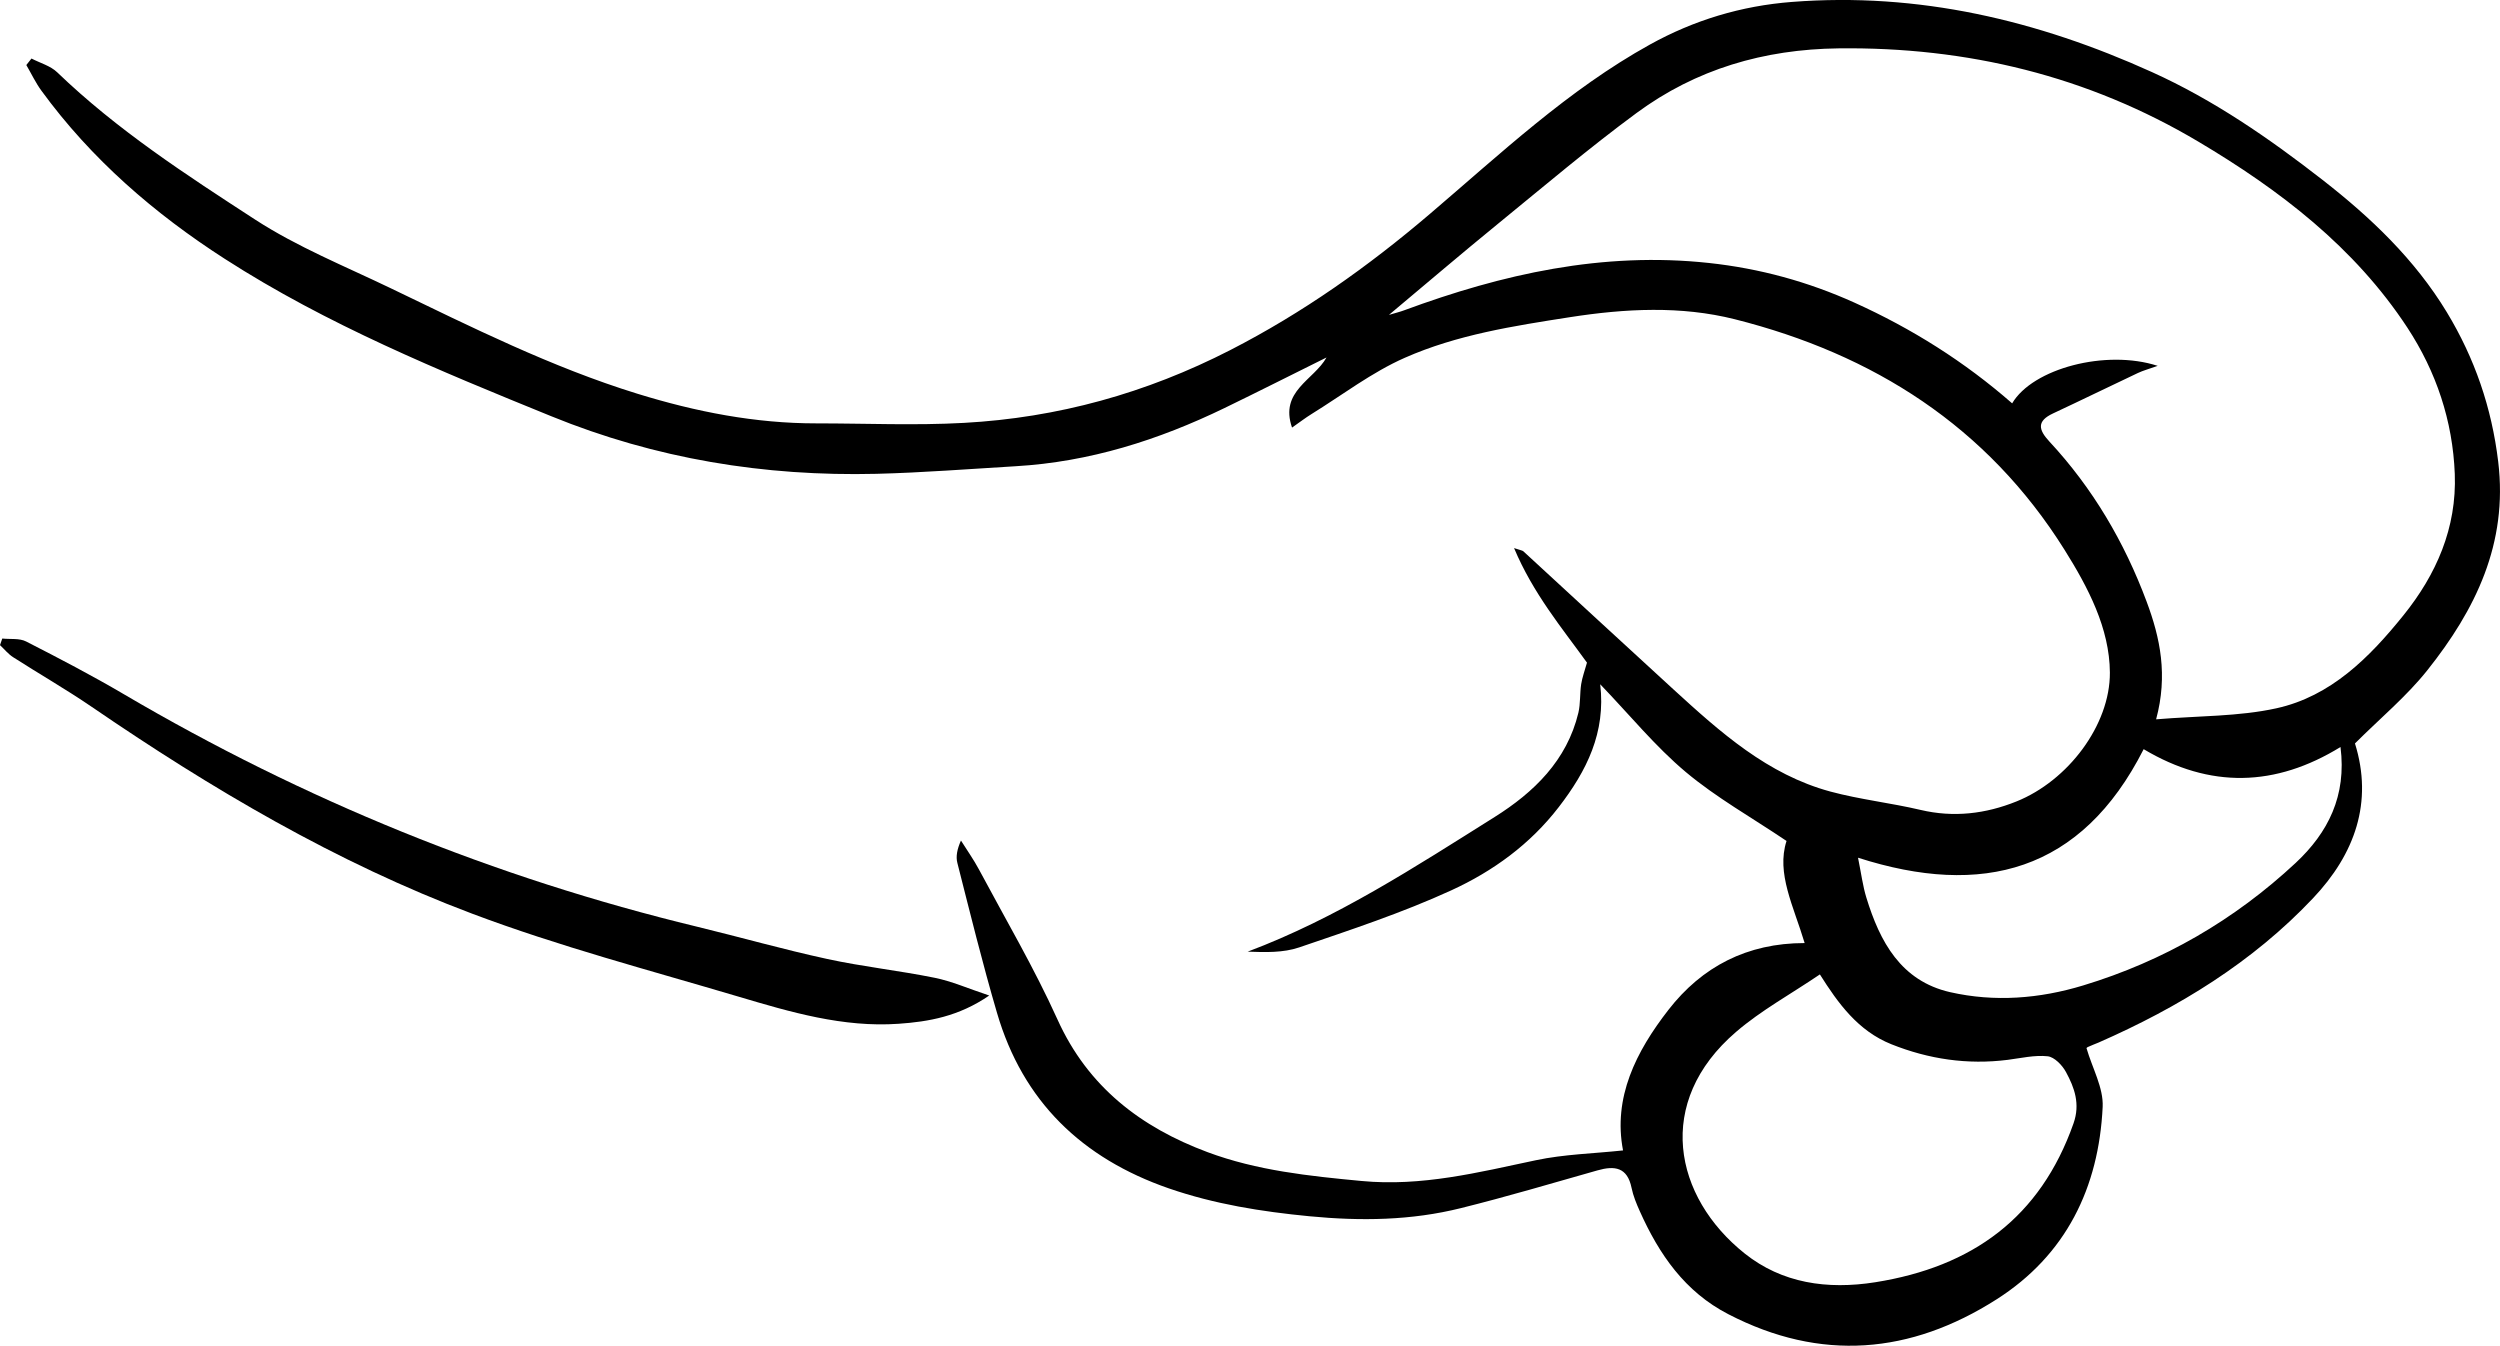 <?xml version="1.0" encoding="UTF-8"?><svg id="Calque_1" xmlns="http://www.w3.org/2000/svg" viewBox="0 0 349.39 188.08"><defs><style>.cls-1{fill:#000;stroke-width:0px;}</style></defs><path class="cls-1" d="M349.14,64.53c-.91-7.57-3.29-14.47-7.19-20.91-4.47-7.37-10.6-13.21-17.35-18.47-7.46-5.81-15.21-11.17-23.86-15.08-15.99-7.24-32.62-11.18-50.32-9.8-7.07.55-13.67,2.54-19.84,5.96-11.44,6.34-20.9,15.28-30.75,23.67-8.62,7.35-17.76,13.83-27.9,19.03-11.76,6.03-24.11,9.45-37.2,10.17-6.84.38-13.72.07-20.59.07-8.59.01-16.9-1.62-25.08-4.15-12-3.71-23.2-9.32-34.46-14.74-6.38-3.07-13.04-5.76-18.94-9.59-9.63-6.25-19.31-12.54-27.66-20.58-.94-.91-2.39-1.3-3.6-1.93-.24.3-.48.61-.72.91.7,1.2,1.3,2.48,2.12,3.6,6.96,9.54,15.8,17.18,25.62,23.49,14.26,9.18,29.94,15.61,45.62,21.99,14.59,5.95,29.77,8.43,45.44,8.05,6.5-.16,12.98-.68,19.46-1.06,10.33-.6,19.97-3.66,29.21-8.14,4.72-2.29,9.4-4.66,14.24-7.06-1.77,3.17-6.59,4.68-4.82,9.8,1.1-.77,1.88-1.37,2.72-1.89,4.32-2.67,8.44-5.84,13.05-7.87,7.29-3.22,15.18-4.44,23.06-5.67,7.76-1.21,15.52-1.61,23.06.29,19.35,4.88,35.26,14.97,46.06,32.2,3.31,5.28,6.31,10.99,6.35,17.17.04,7.35-5.86,15.13-13.06,18.02-4.29,1.73-8.77,2.28-13.41,1.18-4.16-.98-8.46-1.45-12.58-2.56-8.8-2.38-15.4-8.3-21.92-14.26-7.02-6.42-14-12.88-21-19.32-.15-.13-.41-.15-1.3-.45,2.68,6.38,6.73,11.2,10.19,16.01-.32,1.14-.66,2.06-.81,3.01-.2,1.32-.09,2.71-.39,3.99-1.6,6.68-6.24,11.14-11.7,14.57-11.07,6.95-22.06,14.14-34.52,18.82,2.45.09,4.96.17,7.19-.59,7.17-2.45,14.4-4.83,21.27-7.98,5.8-2.66,11.01-6.42,15.03-11.65,3.88-5.04,6.58-10.39,5.78-17.15,4.14,4.31,7.7,8.69,11.95,12.26,4.27,3.58,9.21,6.35,14.09,9.64-1.46,4.52.99,9.11,2.53,14.27-8.04,0-14.35,3.3-19.04,9.34-4.54,5.84-7.76,12.25-6.34,19.64-4.1.44-8.22.53-12.18,1.37-8.05,1.7-15.95,3.7-24.37,2.9-7.33-.69-14.63-1.46-21.52-4.03-9.28-3.46-16.7-9.09-20.97-18.54-3.24-7.17-7.25-13.99-10.96-20.94-.75-1.41-1.68-2.71-2.53-4.07-.53,1.2-.74,2.23-.5,3.14,1.78,6.99,3.5,14,5.53,20.92,3.62,12.41,11.9,20.35,24.01,24.55,6.4,2.21,12.95,3.25,19.67,3.9,7.17.69,14.21.6,21.17-1.14,6.4-1.59,12.72-3.47,19.07-5.27,2.41-.69,4.18-.45,4.77,2.44.23,1.12.68,2.21,1.15,3.26,2.7,6.03,6.29,11.26,12.38,14.4,12.91,6.68,25.46,5.58,37.47-2.07,9.73-6.19,14.3-15.62,14.84-26.9.13-2.66-1.44-5.4-2.26-8.22.03-.05.1-.11.18-.15.49-.23.99-.41,1.49-.62,11.21-4.92,21.53-11.22,29.99-20.18,5.86-6.19,8.42-13.42,5.86-21.63,3.57-3.56,7.21-6.58,10.1-10.21,6.75-8.47,11.3-17.74,9.92-29.16ZM289.79,156.99c-4.64,13.18-14.14,20.05-27.7,22.21-6.75,1.07-13.05.13-18.25-4.01-9.91-7.9-12.67-21.15-1.21-30.98,3.5-3.01,7.64-5.27,11.71-8.03,2.54,4.03,5.32,7.89,9.99,9.76,5.23,2.09,10.64,2.89,16.26,2.18,1.86-.24,3.76-.69,5.58-.5.94.1,2.05,1.25,2.56,2.2,1.2,2.2,2.01,4.47,1.06,7.17ZM320.83,120.6c-8.56,7.98-18.47,13.72-29.69,17.12-6.12,1.86-12.39,2.35-18.6.94-6.88-1.57-9.82-7.05-11.71-13.23-.49-1.6-.7-3.28-1.16-5.56,17.34,5.57,31.21,2.01,39.92-15.17,9.28,5.54,18.43,5.28,27.51-.3.87,6.83-1.74,11.97-6.27,16.2ZM335.89,86c-4.72,5.86-10.13,11.32-17.76,12.99-5.28,1.16-10.84,1.04-16.8,1.54,1.66-6.17.58-11.36-1.33-16.46-3.11-8.33-7.54-15.86-13.6-22.38-1.52-1.64-1.77-2.84.52-3.91,3.96-1.85,7.9-3.78,11.86-5.65.74-.35,1.54-.56,2.77-1-7.24-2.35-17.47.37-20.34,5.24-6.65-5.82-14.03-10.46-22.05-14.08-6.48-2.92-13.21-4.77-20.34-5.54-14.83-1.6-28.84,1.54-42.59,6.62-.56.21-1.14.35-2.12.64,5.3-4.44,10.21-8.63,15.21-12.71,6.41-5.23,12.74-10.6,19.4-15.51,8.32-6.13,17.79-8.9,28.21-9.03,18-.22,34.84,3.85,50.31,13.04,11.38,6.76,21.82,14.74,29.21,26,4.03,6.16,6.33,13,6.62,20.43.29,7.56-2.59,14.08-7.18,19.77Z"/><path class="cls-1" d="M.32,89.24c1.12.12,2.39-.07,3.33.41,4.62,2.36,9.24,4.77,13.71,7.4,25.1,14.75,51.75,25.62,80.05,32.46,6.07,1.47,12.09,3.19,18.19,4.51,4.96,1.08,10.04,1.62,15.02,2.63,2.38.48,4.66,1.49,7.63,2.48-4.26,2.93-8.47,3.66-12.68,3.95-7.73.54-15.09-1.63-22.38-3.8-12.45-3.7-25.05-7.01-37.18-11.58-19.02-7.15-36.47-17.47-53.23-28.94-3.56-2.43-7.31-4.58-10.94-6.91-.69-.44-1.23-1.12-1.84-1.69.11-.31.21-.62.32-.93Z"/></svg>